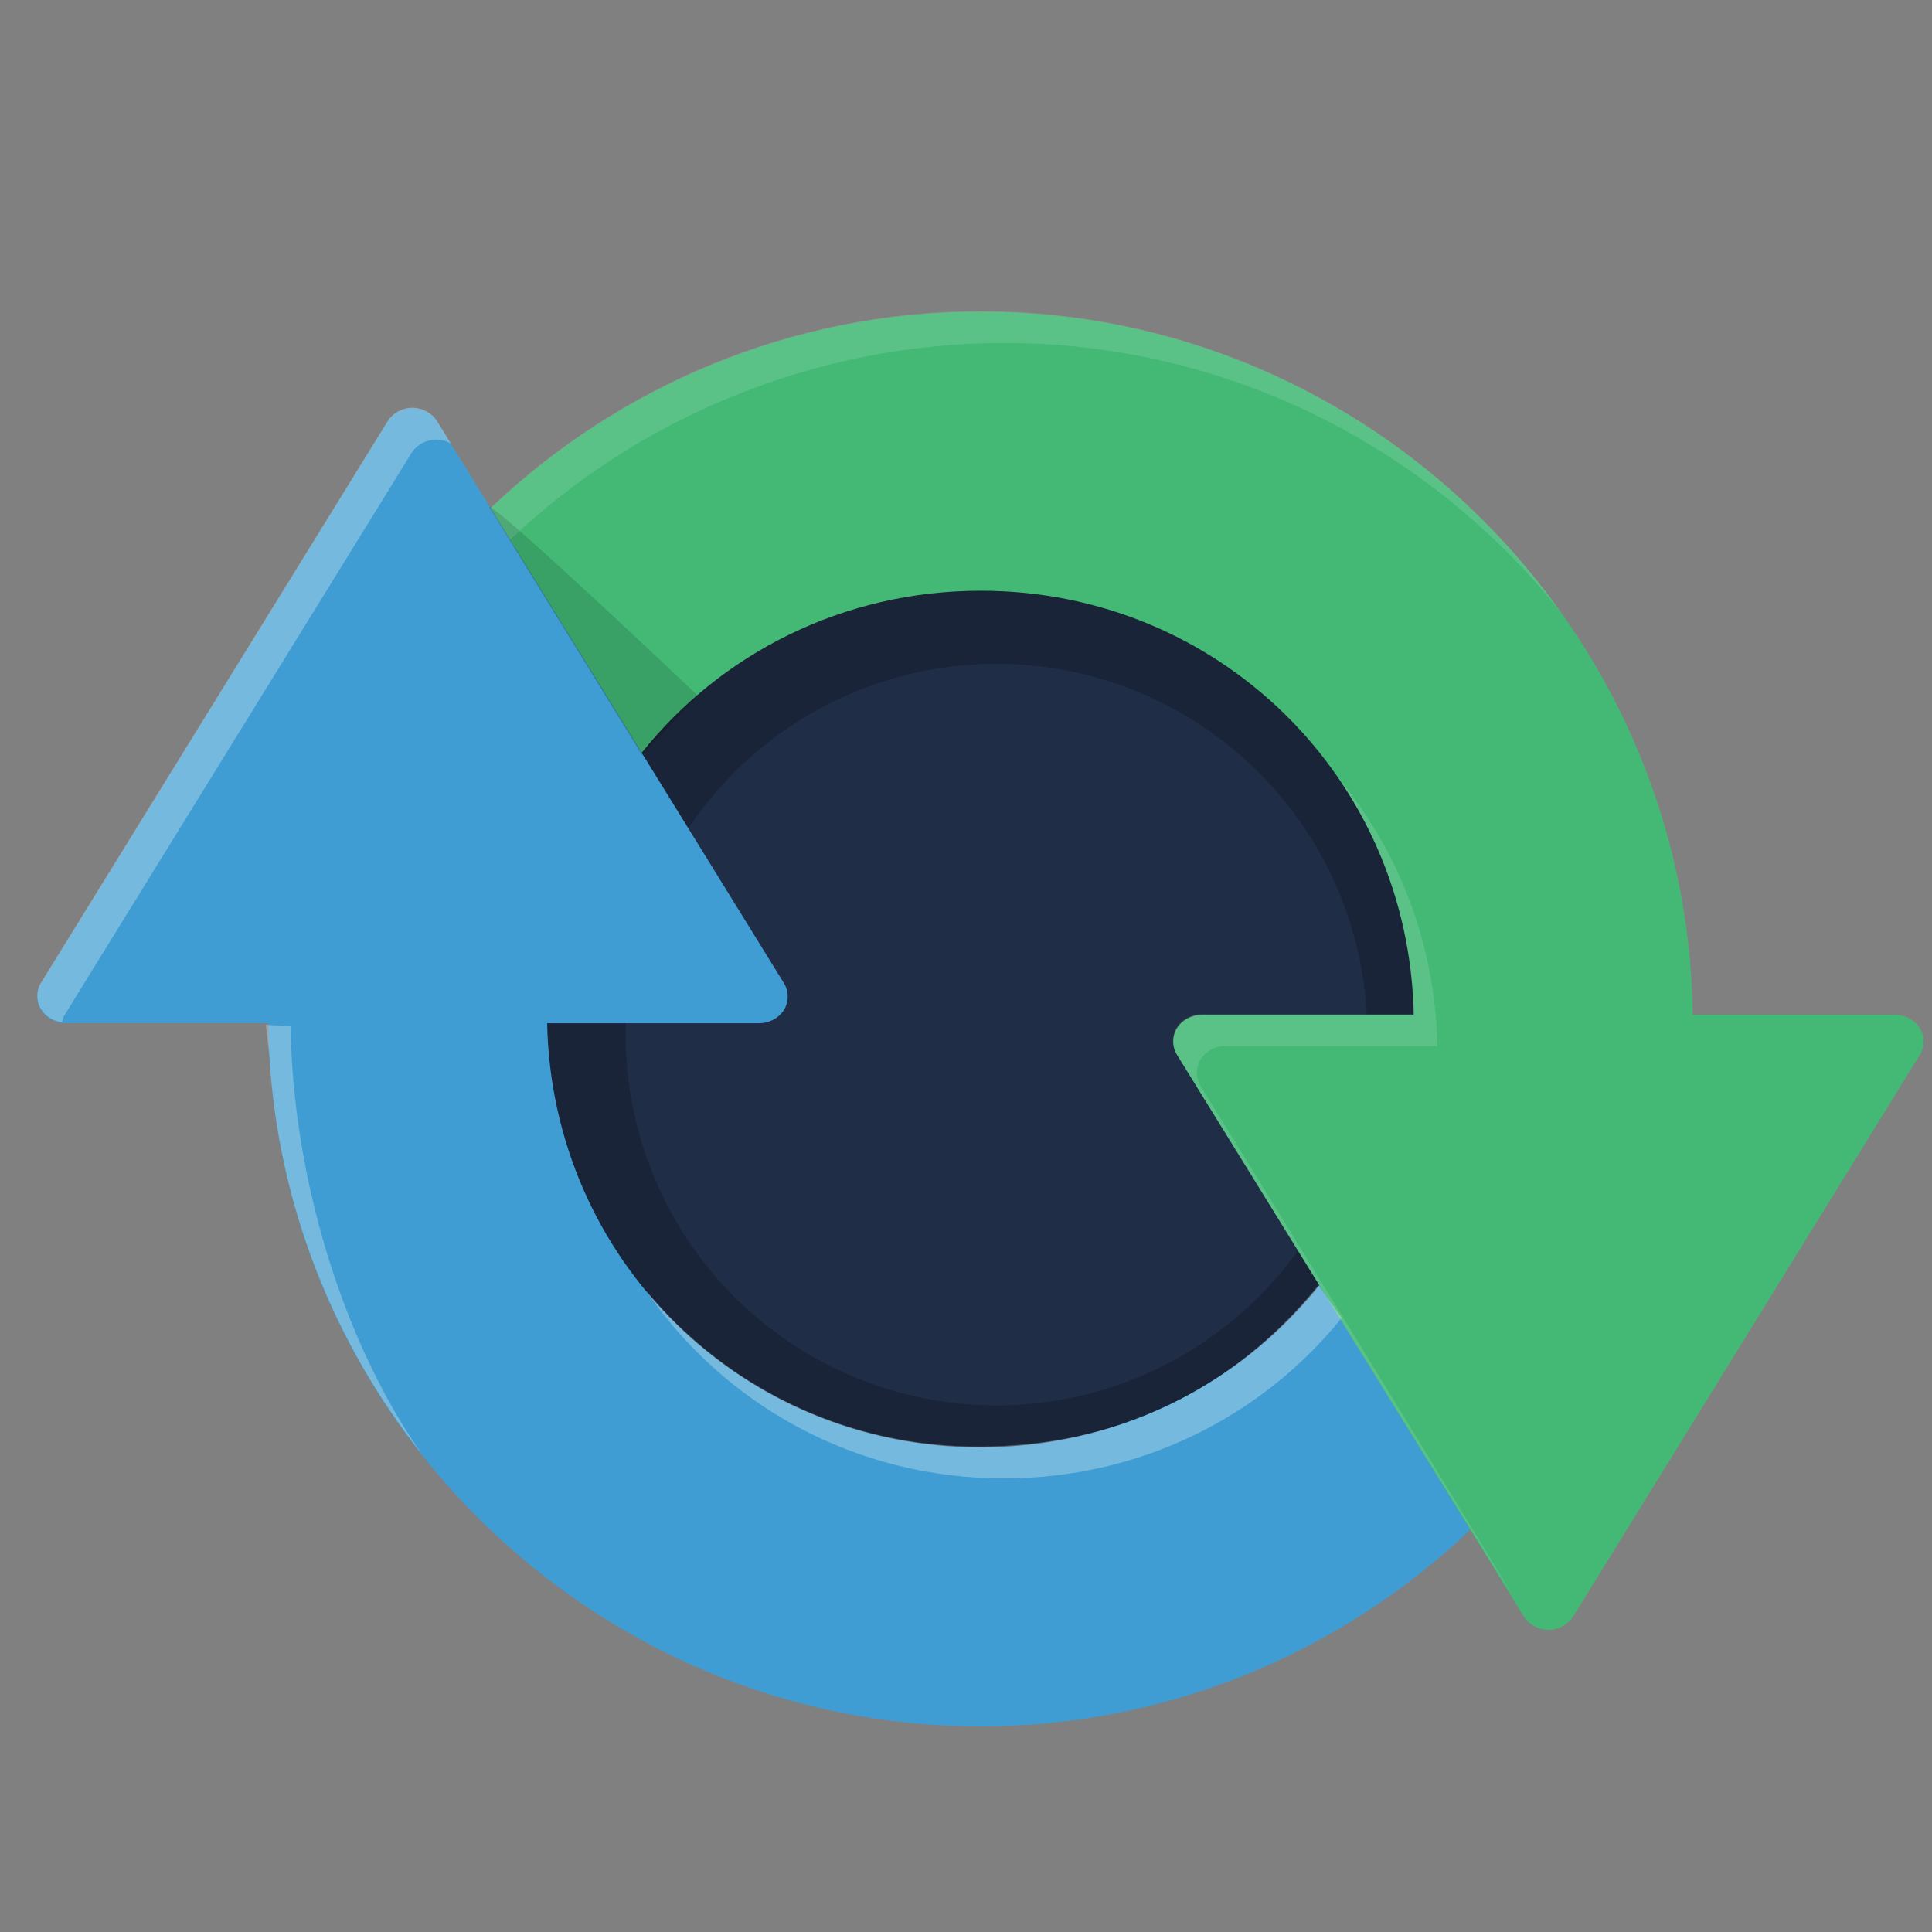 <?xml version="1.0" encoding="UTF-8" standalone="no"?>
<!-- Created with Inkscape (http://www.inkscape.org/) -->

<svg
   xmlns:dc="http://purl.org/dc/elements/1.1/"
   xmlns:cc="http://creativecommons.org/ns#"
   xmlns:rdf="http://www.w3.org/1999/02/22-rdf-syntax-ns#"
   xmlns:svg="http://www.w3.org/2000/svg"
   xmlns="http://www.w3.org/2000/svg"
   xmlns:sodipodi="http://sodipodi.sourceforge.net/DTD/sodipodi-0.dtd"
   xmlns:inkscape="http://www.inkscape.org/namespaces/inkscape"
   width="512"
   height="512"
   id="svg2"
   version="1.1"
   inkscape:version="0.48.4 r9939"
   sodipodi:docname="update.svg">
  <rect width="100%" height="100%" fill="#808080" stroke="none"/>
  <defs
     id="defs4" />
  <sodipodi:namedview
     id="base"
     pagecolor="#ffffff"
     bordercolor="#666666"
     borderopacity="1.0"
     inkscape:pageopacity="0.0"
     inkscape:pageshadow="2"
     inkscape:zoom="0.35355339"
     inkscape:cx="280.23644"
     inkscape:cy="268.50633"
     inkscape:document-units="px"
     inkscape:current-layer="layer1"
     showgrid="false"
     inkscape:window-width="1360"
     inkscape:window-height="717"
     inkscape:window-x="0"
     inkscape:window-y="25"
     inkscape:window-maximized="1" />
  <g
     inkscape:label="Capa 1"
     inkscape:groupmode="layer"
     id="layer1"
     transform="translate(0,-540.362)">
    <path
       sodipodi:type="arc"
       style="fill:#202d46;fill-opacity:1;fill-rule:evenodd;stroke:none"
       id="path2986"
       sodipodi:cx="290"
       sodipodi:cy="282"
       sodipodi:rx="142"
       sodipodi:ry="142"
       d="m 432,282 a 142,142 0 1 1 -284,0 142,142 0 1 1 284,0 z"
       transform="matrix(1.248,0,0,1.248,-98.433,456.616)" />
    <path
       sodipodi:type="arc"
       style="fill:none;stroke:#000000;stroke-width:55.063;stroke-linecap:butt;stroke-linejoin:miter;stroke-miterlimit:4;stroke-opacity:0.202;stroke-dasharray:none"
       id="path3758"
       sodipodi:cx="260"
       sodipodi:cy="280"
       sodipodi:rx="130"
       sodipodi:ry="130"
       d="m 390,280 a 130,130 0 1 1 -260,0 130,130 0 1 1 260,0 z"
       transform="matrix(0.959,0,0,0.959,14.741,546.024)" />
    <g
       id="g3781"
       transform="matrix(1.056,0,0,1.056,-21.455,-25.774)">
      <path
         inkscape:connector-curvature="0"
         style="font-size:medium;font-style:normal;font-variant:normal;font-weight:normal;font-stretch:normal;text-indent:0;text-align:start;text-decoration:none;line-height:normal;letter-spacing:normal;word-spacing:normal;text-transform:none;direction:ltr;block-progression:tb;writing-mode:lr-tb;text-anchor:start;baseline-shift:baseline;color:#000000;fill:#3f9dd3;fill-opacity:1;stroke:none;stroke-width:105.399;marker:none;visibility:visible;display:inline;overflow:visible;enable-background:accumulate;font-family:Sans;-inkscape-font-specification:Sans"
         d="m 266.314,969.365 c 98.3,0 178.75,-80.45 178.75,-178.75 l -70,0 c 0,60.47 -48.28,108.719 -108.75,108.719 -59.703,0 -107.485,-47.045 -108.688,-106.438 l 53.25,0 c 2.496,-3.2e-4 4.94,-1.323 6.188,-3.344 1.247,-2.021 1.248,-4.666 0,-6.688 l -87.031,-140.938 c -1.183,-1.919 -3.447,-3.224 -5.812,-3.344 -2.621,-0.131 -5.283,1.218 -6.594,3.344 l -87,140.938 c -1.247,2.021 -1.248,4.667 0,6.688 1.248,2.021 3.692,3.343 6.188,3.344 l 50.812,0 c 1.235,97.259 81.15,176.469 178.687,176.469 z"
         id="path3774" />
      <path
         sodipodi:nodetypes="sccsccccccccsccs"
         inkscape:connector-curvature="0"
         id="path2985"
         transform="translate(0,540.362)"
         d="m 266.438,73.969 c -47.525,0 -90.878,18.805 -122.984,49.34 l 37.894,61.362 C 201.204,159.809 231.824,144 266.438,144 c 59.703,0 107.485,47.045 108.688,106.438 l -53.25,0 c -2.496,3.2e-4 -4.94,1.323 -6.188,3.344 -1.247,2.021 -1.248,4.666 0,6.688 l 87.031,140.938 c 1.183,1.919 3.447,3.224 5.812,3.344 2.621,0.131 5.283,-1.218 6.594,-3.344 l 87,-140.938 c 1.247,-2.021 1.248,-4.667 0,-6.688 -1.248,-2.021 -3.692,-3.343 -6.188,-3.344 l -50.812,0 C 443.89,153.179 363.975,73.969 266.438,73.969 z"
         style="font-size:medium;font-style:normal;font-variant:normal;font-weight:normal;font-stretch:normal;text-indent:0;text-align:start;text-decoration:none;line-height:normal;letter-spacing:normal;word-spacing:normal;text-transform:none;direction:ltr;block-progression:tb;writing-mode:lr-tb;text-anchor:start;baseline-shift:baseline;color:#000000;fill:#43b975;fill-opacity:1;stroke:none;stroke-width:105.399;marker:none;visibility:visible;display:inline;overflow:visible;enable-background:accumulate;font-family:Sans;-inkscape-font-specification:Sans" />
    </g>
    <path
       style="font-size:medium;font-style:normal;font-variant:normal;font-weight:normal;font-stretch:normal;text-indent:0;text-align:start;text-decoration:none;line-height:normal;letter-spacing:normal;word-spacing:normal;text-transform:none;direction:ltr;block-progression:tb;writing-mode:lr-tb;text-anchor:start;baseline-shift:baseline;color:#000000;fill:#ffffff;fill-opacity:0.284;stroke:none;stroke-width:105.399;marker:none;visibility:visible;display:inline;overflow:visible;enable-background:accumulate;font-family:Sans;-inkscape-font-specification:Sans"
       d="m 109.691,648.418 c -2.767,-0.138 -5.577,1.286 -6.961,3.53 L 10.878,800.746 c -1.317,2.134 -1.318,4.927 0,7.06 1.153,1.867 3.266,3.168 5.543,3.464 0.158,-0.724 0.396,-1.437 0.792,-2.079 L 109.065,660.395 c 1.384,-2.244 4.195,-3.668 6.961,-3.53 1.224,0.062 2.414,0.431 3.464,1.023 l -3.662,-5.939 c -1.249,-2.026 -3.639,-3.404 -6.137,-3.53 z m 270.119,160.51 -5.287,0 m -25.125,72.026 c -22.975,28.232 -53.711,42.618 -89.689,42.756 -35.843,0.137 -67.61,-16.054 -88.585,-41.439 20.578,30.213 55.251,49.885 94.92,49.885 36.358,0 68.542,-16.521 89.514,-42.538 M 71.354,819.783 c 2.293,39.924 17.155,76.636 40.647,106.204 C 90.652,895.831 77.519,851.748 77.018,812.317 l -6.571,-0.364 z"
       id="path3762"
       inkscape:connector-curvature="0"
       sodipodi:nodetypes="cccscccccsccccscscccccc" />
    <path
       style="font-size:medium;font-style:normal;font-variant:normal;font-weight:normal;font-stretch:normal;text-indent:0;text-align:start;text-decoration:none;line-height:normal;letter-spacing:normal;word-spacing:normal;text-transform:none;direction:ltr;block-progression:tb;writing-mode:lr-tb;text-anchor:start;baseline-shift:baseline;color:#000000;fill:#ffffff;fill-opacity:0.13;stroke:none;stroke-width:105.399;marker:none;visibility:visible;display:inline;overflow:visible;enable-background:accumulate;font-family:Sans;-inkscape-font-specification:Sans"
       d="m 259.841,622.816 c -50.176,0 -95.93,19.858 -129.826,52.096 l 5.215,8.446 c 33.897,-32.238 80.77,-52.096 130.946,-52.096 59.534,0 112.837,27.939 147.477,71.363 -34.268,-48.193 -90.518,-79.809 -153.812,-79.809 z m 94.92,123.822 c 12.12,17.795 19.358,39.246 19.829,62.488 l -56.22,0 c -2.635,3.5e-4 -5.215,1.397 -6.533,3.53 -1.317,2.134 -1.317,4.927 0,7.06 l 38.063,61.639 c 105.92,171.202 20.603,31.548 -31.728,-53.193 -1.317,-2.134 -1.317,-4.927 0,-7.06 1.318,-2.134 3.898,-3.53 6.533,-3.53 l 56.22,0 c -0.547,-27.048 -10.252,-51.678 -26.163,-70.934 z"
       id="path3764"
       inkscape:connector-curvature="0"
       sodipodi:nodetypes="sccscsccccccccccc" />
    <path
       style="fill:#000000;fill-opacity:0.13;stroke:none"
       d="m 129.52,674.582 c 3.167,0.528 55.428,50.149 55.428,50.149 l -14.781,15.837 z"
       id="path3780"
       inkscape:connector-curvature="0" />
  </g>
</svg>
